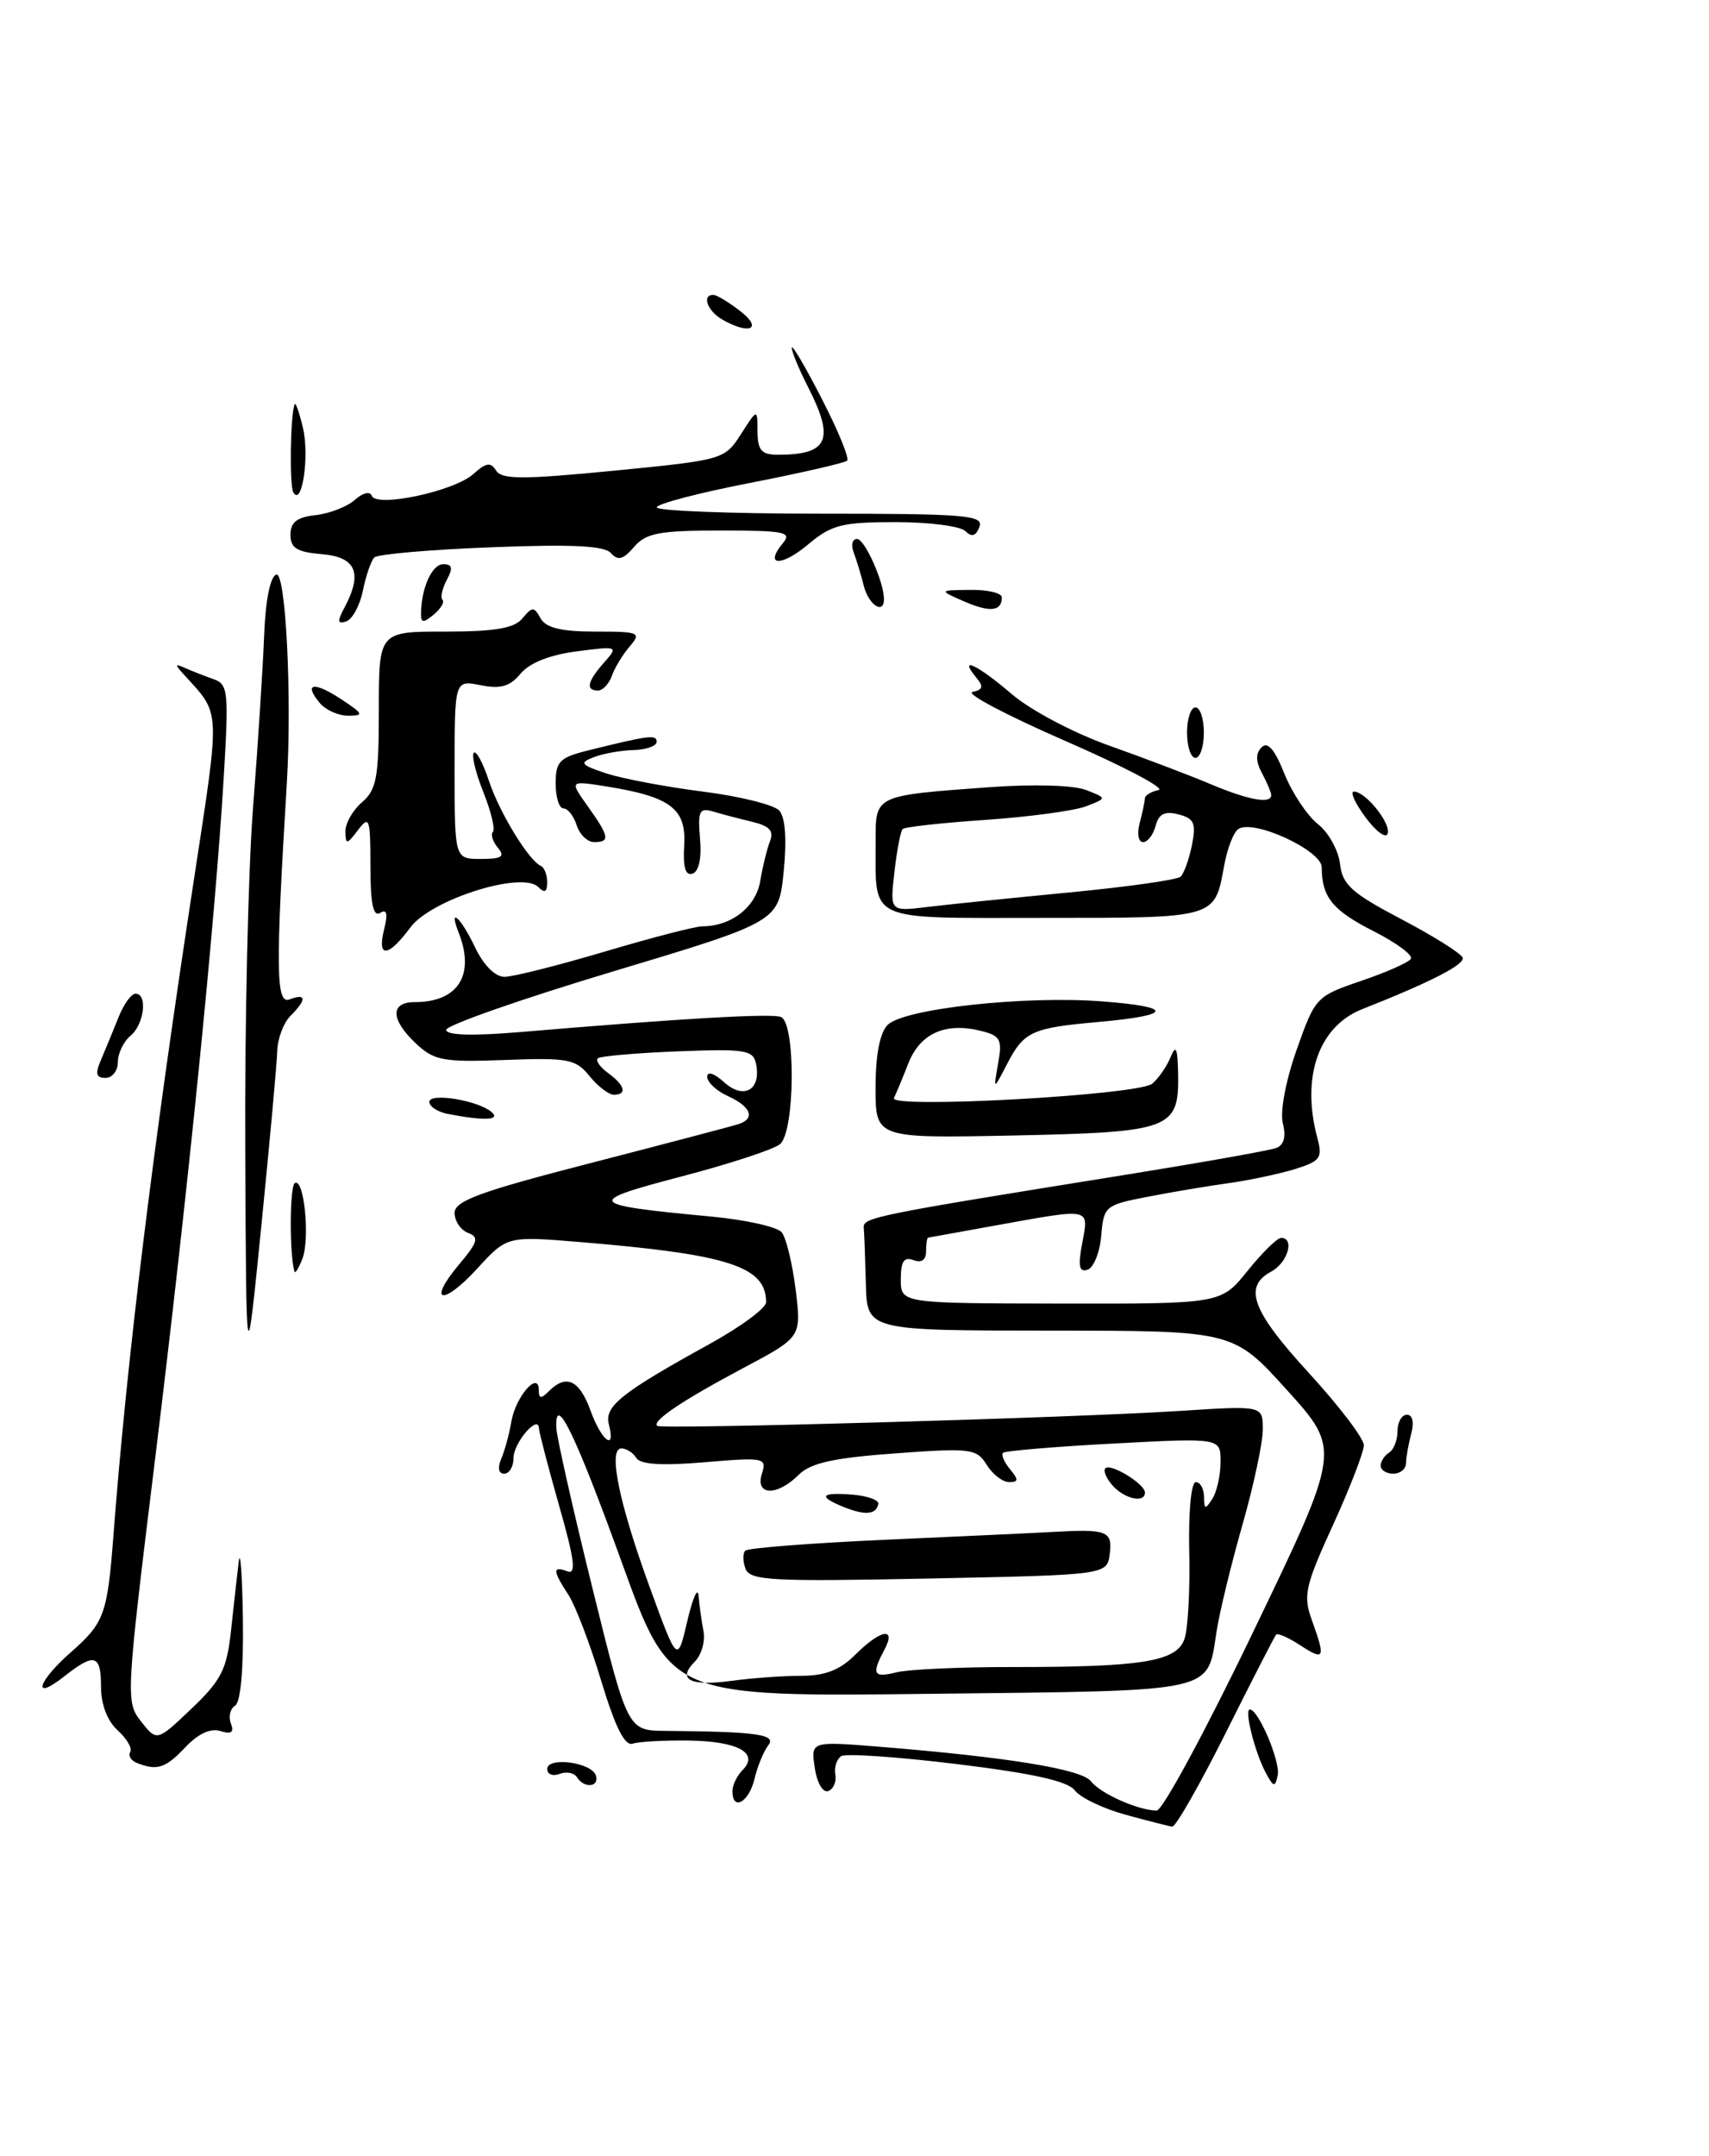 <?xml version="1.0" encoding="UTF-8" standalone="no"?>
<!DOCTYPE svg PUBLIC "-//W3C//DTD SVG 1.1//EN" "http://www.w3.org/Graphics/SVG/1.1/DTD/svg11.dtd" >
<svg xmlns="http://www.w3.org/2000/svg" xmlns:xlink="http://www.w3.org/1999/xlink" version="1.1" viewBox="0 0 203 256">
 <g >
 <path fill="currentColor"
d=" M 133.67 215.49 C 131.02 214.76 128.32 213.47 127.67 212.61 C 126.85 211.51 122.71 210.59 113.71 209.49 C 106.68 208.63 100.48 208.20 99.93 208.54 C 99.39 208.88 99.07 209.86 99.22 210.72 C 99.38 211.59 98.99 212.47 98.37 212.69 C 97.74 212.91 97.04 211.70 96.78 209.93 C 96.31 206.77 96.31 206.77 104.41 207.42 C 119.64 208.65 128.49 210.09 129.58 211.52 C 130.71 212.99 135.23 215.00 137.40 215.00 C 138.09 215.00 143.30 205.36 148.96 193.57 C 159.27 172.15 159.27 172.15 152.88 165.08 C 146.50 158.02 146.50 158.02 124.75 158.01 C 103.00 158.00 103.00 158.00 102.85 152.50 C 102.77 149.47 102.66 146.46 102.60 145.80 C 102.50 144.57 103.64 144.33 133.86 139.48 C 142.86 138.03 150.84 136.61 151.60 136.32 C 152.51 135.98 152.78 134.96 152.38 133.39 C 152.03 132.00 152.72 128.34 154.02 124.66 C 156.22 118.43 156.34 118.30 161.68 116.48 C 164.66 115.47 167.32 114.29 167.59 113.86 C 167.86 113.42 165.86 111.95 163.16 110.58 C 158.29 108.11 157.00 106.53 157.00 103.00 C 157.00 100.99 148.98 97.28 147.12 98.43 C 146.54 98.78 145.78 100.74 145.41 102.79 C 144.27 109.08 144.56 109.00 123.99 109.00 C 102.67 109.00 104.04 109.63 104.01 99.86 C 104.00 94.41 103.85 94.48 117.50 93.48 C 122.74 93.10 127.55 93.24 129.00 93.81 C 131.50 94.79 131.50 94.79 129.00 95.75 C 127.62 96.28 122.26 97.00 117.08 97.36 C 111.90 97.71 107.46 98.20 107.22 98.45 C 106.97 98.70 106.53 101.00 106.24 103.57 C 105.71 108.24 105.71 108.24 110.11 107.71 C 112.52 107.41 120.12 106.64 127.00 105.98 C 133.88 105.32 139.83 104.48 140.23 104.11 C 140.63 103.74 141.24 102.05 141.58 100.36 C 142.10 97.76 141.85 97.19 139.99 96.71 C 138.36 96.28 137.65 96.64 137.27 98.06 C 136.99 99.13 136.32 100.00 135.77 100.00 C 135.22 100.00 135.04 98.99 135.37 97.75 C 135.70 96.51 135.98 95.20 135.99 94.82 C 135.99 94.45 136.73 94.00 137.61 93.82 C 138.50 93.65 133.53 91.03 126.57 88.00 C 119.62 84.97 114.64 82.35 115.52 82.17 C 116.77 81.90 116.86 81.53 115.93 80.42 C 113.80 77.84 116.11 78.94 120.20 82.44 C 122.46 84.37 127.56 87.06 131.86 88.58 C 136.06 90.07 141.47 92.13 143.88 93.15 C 148.26 95.00 151.00 95.50 151.00 94.43 C 151.00 94.12 150.51 92.95 149.91 91.83 C 149.15 90.41 149.13 89.47 149.86 88.74 C 150.58 88.02 151.41 88.98 152.56 91.87 C 153.48 94.16 155.27 96.85 156.53 97.85 C 157.80 98.84 158.98 100.97 159.17 102.58 C 159.45 105.06 160.55 106.05 166.47 109.16 C 170.31 111.18 173.58 113.23 173.74 113.73 C 174.01 114.54 169.88 116.65 161.80 119.84 C 156.62 121.89 154.54 127.89 156.48 135.14 C 157.12 137.50 156.83 137.89 153.85 138.82 C 152.01 139.39 148.47 140.14 146.00 140.49 C 143.53 140.83 139.16 141.56 136.31 142.12 C 131.28 143.09 131.10 143.23 130.81 146.73 C 130.64 148.72 129.91 150.54 129.18 150.78 C 128.18 151.11 128.03 150.35 128.55 147.61 C 129.34 143.39 129.70 143.46 118.50 145.48 C 114.10 146.28 110.39 146.95 110.25 146.97 C 110.11 146.98 110.00 147.72 110.00 148.61 C 110.00 149.62 109.45 150.00 108.50 149.64 C 107.38 149.21 107.00 149.79 107.00 151.92 C 107.00 154.77 107.00 154.77 126.02 154.80 C 145.04 154.83 145.04 154.83 148.19 150.91 C 149.92 148.76 151.71 147.00 152.17 147.00 C 153.82 147.00 152.96 149.95 151.00 151.00 C 147.64 152.80 148.71 155.68 155.50 163.07 C 159.07 166.97 162.00 170.81 162.00 171.62 C 162.00 172.42 160.35 176.69 158.33 181.11 C 155.01 188.37 154.77 189.47 155.83 192.40 C 157.47 196.95 157.33 197.26 154.47 195.39 C 153.08 194.48 151.78 193.90 151.58 194.11 C 151.39 194.33 148.70 199.56 145.61 205.75 C 142.51 211.94 139.65 216.96 139.24 216.91 C 138.83 216.86 136.33 216.22 133.67 215.49 Z  M 87.00 212.70 C 87.00 211.99 87.54 210.86 88.20 210.20 C 90.22 208.18 87.66 206.77 81.83 206.69 C 78.90 206.65 75.89 206.81 75.15 207.06 C 74.21 207.37 73.08 205.10 71.41 199.59 C 70.10 195.24 68.34 190.64 67.51 189.37 C 65.64 186.51 65.61 185.91 67.40 186.60 C 68.47 187.01 68.25 185.22 66.42 178.82 C 65.12 174.24 64.04 170.11 64.02 169.63 C 63.98 167.87 61.00 171.31 61.00 173.12 C 61.00 174.16 60.50 175.00 59.89 175.00 C 59.22 175.00 59.08 174.31 59.53 173.25 C 59.95 172.29 60.49 170.28 60.75 168.78 C 61.26 165.82 64.00 162.70 64.00 165.08 C 64.00 166.11 64.27 166.13 65.20 165.20 C 67.26 163.14 68.82 163.87 70.14 167.50 C 71.45 171.13 73.18 172.42 72.32 169.13 C 71.77 167.00 73.80 165.38 84.25 159.62 C 87.96 157.58 91.00 155.34 91.00 154.64 C 91.00 150.39 86.55 148.95 68.86 147.49 C 60.23 146.78 60.23 146.78 56.69 150.64 C 52.55 155.16 50.69 154.71 54.55 150.13 C 56.78 147.48 56.93 146.91 55.59 146.40 C 54.71 146.06 54.00 145.00 54.00 144.03 C 54.00 142.60 57.01 141.50 70.25 138.09 C 79.19 135.78 87.06 133.71 87.75 133.48 C 89.74 132.82 89.21 131.42 86.50 130.18 C 85.12 129.56 84.00 128.51 84.00 127.87 C 84.00 127.18 84.84 127.45 86.02 128.52 C 88.34 130.62 90.43 129.43 89.81 126.36 C 89.48 124.68 88.57 124.53 80.47 124.85 C 75.54 125.04 71.28 125.42 71.00 125.68 C 70.73 125.95 71.29 126.74 72.25 127.44 C 74.24 128.89 74.52 130.00 72.91 130.00 C 72.31 130.00 71.01 129.00 70.02 127.78 C 68.39 125.76 67.49 125.59 60.02 125.87 C 52.64 126.15 51.58 125.95 49.41 123.92 C 46.38 121.07 46.32 119.00 49.28 119.00 C 54.42 119.00 56.46 115.76 54.48 110.75 C 53.22 107.57 54.74 108.93 56.43 112.50 C 57.44 114.61 58.82 116.00 59.92 116.00 C 60.92 116.00 66.28 114.65 71.84 113.00 C 77.39 111.35 82.60 110.00 83.42 110.00 C 86.86 110.00 89.78 107.72 90.30 104.64 C 90.59 102.91 91.12 100.77 91.47 99.87 C 91.95 98.67 91.39 98.07 89.31 97.58 C 87.76 97.21 85.67 96.66 84.67 96.36 C 83.08 95.89 82.87 96.32 83.15 99.58 C 83.36 101.90 83.01 103.50 82.26 103.75 C 81.42 104.03 81.11 102.98 81.27 100.37 C 81.53 96.03 79.66 94.61 72.03 93.39 C 67.64 92.69 67.64 92.69 69.82 95.75 C 72.38 99.34 72.50 100.00 70.57 100.00 C 69.78 100.00 68.85 99.10 68.50 98.00 C 68.15 96.90 67.45 96.00 66.93 96.00 C 66.42 96.00 66.00 94.67 66.00 93.04 C 66.00 90.45 66.47 89.96 69.75 89.14 C 77.12 87.31 78.00 87.20 78.00 88.09 C 78.00 88.59 76.76 89.03 75.25 89.07 C 73.74 89.11 71.61 89.49 70.52 89.92 C 68.78 90.59 68.97 90.83 72.02 91.84 C 73.93 92.47 79.09 93.44 83.47 94.00 C 87.85 94.55 91.94 95.57 92.56 96.25 C 93.28 97.05 93.47 99.64 93.09 103.47 C 92.50 109.45 92.50 109.45 72.75 115.38 C 61.89 118.64 53.00 121.76 53.00 122.30 C 53.00 122.94 56.14 123.03 61.75 122.56 C 80.78 120.95 91.56 120.32 92.75 120.76 C 94.53 121.41 94.45 134.38 92.65 135.87 C 91.91 136.49 86.64 138.22 80.93 139.71 C 69.37 142.74 69.61 143.07 84.52 144.47 C 88.57 144.85 92.32 145.69 92.85 146.33 C 93.38 146.97 94.12 150.04 94.51 153.14 C 95.20 158.78 95.20 158.78 88.35 162.42 C 81.05 166.30 77.38 168.77 78.07 169.32 C 78.63 169.76 127.64 168.36 140.25 167.54 C 150.00 166.91 150.00 166.91 150.00 169.75 C 150.00 171.31 148.92 176.39 147.59 181.04 C 146.26 185.69 144.88 191.37 144.52 193.66 C 143.33 201.11 144.99 200.74 110.57 201.14 C 79.64 201.50 79.64 201.50 73.89 185.62 C 68.33 170.26 65.91 165.29 66.08 169.55 C 66.12 170.62 68.04 179.15 70.35 188.50 C 74.55 205.50 74.55 205.50 79.03 205.54 C 89.89 205.63 92.27 205.96 91.26 207.25 C 90.72 207.94 89.98 209.74 89.62 211.25 C 88.96 214.03 87.00 215.11 87.00 212.70 Z  M 95.19 199.00 C 98.02 199.00 99.78 198.31 101.59 196.50 C 104.62 193.47 106.52 193.16 105.04 195.93 C 103.49 198.82 103.75 199.28 106.52 198.58 C 107.91 198.24 114.10 197.95 120.27 197.96 C 135.68 197.97 139.75 197.31 140.69 194.64 C 141.11 193.46 141.37 188.79 141.26 184.25 C 141.16 179.52 141.49 176.00 142.04 176.00 C 142.57 176.00 143.01 176.79 143.02 177.75 C 143.03 179.25 143.17 179.28 144.00 178.00 C 144.53 177.18 144.98 175.20 144.98 173.62 C 145.00 170.74 145.00 170.74 132.28 171.42 C 125.29 171.79 119.38 172.29 119.14 172.52 C 118.91 172.76 119.28 173.64 119.98 174.48 C 121.01 175.72 120.99 176.00 119.86 176.00 C 119.10 176.00 117.90 175.07 117.20 173.94 C 115.99 172.01 115.32 171.93 106.31 172.59 C 98.95 173.13 96.27 173.73 94.85 175.15 C 92.30 177.70 89.67 177.61 90.50 175.01 C 91.10 173.10 90.80 173.04 83.71 173.64 C 78.63 174.07 76.06 173.91 75.58 173.13 C 75.20 172.51 74.40 172.00 73.81 172.00 C 72.19 172.00 73.53 178.52 77.23 188.63 C 80.47 197.50 80.47 197.50 81.64 192.50 C 82.28 189.75 82.88 188.40 82.98 189.50 C 83.07 190.60 83.33 192.49 83.56 193.69 C 83.79 194.90 83.32 196.53 82.53 197.32 C 80.40 199.46 81.95 200.27 86.89 199.60 C 89.30 199.27 93.04 199.00 95.19 199.00 Z  M 68.53 211.04 C 68.20 210.52 67.28 210.34 66.47 210.65 C 65.66 210.96 65.00 210.70 65.00 210.07 C 65.00 208.58 70.26 209.27 70.78 210.83 C 71.24 212.23 69.37 212.41 68.53 211.04 Z  M 150.34 210.50 C 149.05 208.07 147.77 203.00 148.46 203.00 C 149.48 203.00 152.11 209.20 151.77 210.82 C 151.46 212.28 151.27 212.24 150.34 210.50 Z  M 16.24 209.34 C 15.55 209.06 15.20 208.48 15.47 208.05 C 15.74 207.62 15.06 206.46 13.98 205.48 C 12.76 204.38 12.00 202.41 12.00 200.35 C 12.00 196.45 11.24 196.23 7.63 199.07 C 3.78 202.11 4.41 199.72 8.39 196.23 C 12.38 192.72 12.75 191.73 13.46 182.50 C 15.08 161.29 18.15 136.28 23.07 104.22 C 26.17 83.98 26.21 84.90 22.02 80.30 C 20.71 78.87 20.71 78.76 22.02 79.34 C 22.83 79.70 24.34 80.29 25.37 80.65 C 27.10 81.25 27.19 82.12 26.57 92.40 C 25.55 109.46 22.32 141.51 18.42 173.27 C 14.95 201.54 14.92 202.09 16.76 204.43 C 18.64 206.81 18.64 206.81 22.75 202.90 C 26.27 199.55 26.94 198.23 27.43 193.74 C 27.74 190.86 28.15 187.15 28.35 185.50 C 28.54 183.85 28.77 186.86 28.85 192.19 C 28.94 198.15 28.59 202.14 27.93 202.54 C 27.34 202.91 27.12 203.86 27.43 204.67 C 27.83 205.72 27.48 205.97 26.18 205.56 C 25.01 205.19 23.53 205.88 22.01 207.49 C 19.67 209.98 18.65 210.31 16.24 209.34 Z  M 164.00 174.06 C 164.00 173.54 164.45 172.84 165.00 172.50 C 165.55 172.16 166.00 171.01 166.00 169.94 C 166.00 168.87 166.50 168.00 167.12 168.00 C 167.79 168.00 167.99 168.90 167.63 170.25 C 167.30 171.49 167.02 173.06 167.01 173.75 C 167.01 174.44 166.32 175.00 165.50 175.00 C 164.68 175.00 164.00 174.58 164.00 174.06 Z  M 29.13 136.50 C 29.06 121.65 29.48 103.42 30.05 96.00 C 30.63 88.58 31.22 79.38 31.37 75.56 C 31.53 71.32 32.09 68.47 32.82 68.23 C 33.94 67.85 34.69 82.76 34.07 93.00 C 32.72 115.17 32.78 119.30 34.39 118.68 C 36.41 117.91 36.45 118.69 34.50 120.64 C 33.67 121.47 32.97 123.35 32.93 124.82 C 32.89 126.29 32.04 135.60 31.05 145.50 C 29.25 163.50 29.25 163.50 29.13 136.50 Z  M 34.98 151.00 C 34.37 148.98 34.40 140.87 35.02 140.49 C 36.12 139.81 36.85 147.13 35.91 149.50 C 35.48 150.60 35.06 151.28 34.98 151.00 Z  M 104.00 129.16 C 104.00 125.28 104.51 122.64 105.43 121.71 C 107.37 119.77 121.77 118.20 131.00 118.92 C 139.52 119.58 139.31 120.57 130.46 121.36 C 122.58 122.06 121.63 122.49 119.65 126.30 C 117.99 129.50 117.99 129.50 118.56 126.29 C 119.07 123.45 118.84 123.00 116.57 122.43 C 112.33 121.36 109.32 122.69 107.91 126.24 C 107.21 128.03 106.43 129.90 106.18 130.39 C 105.53 131.69 135.22 130.05 136.86 128.69 C 137.61 128.07 138.59 126.65 139.05 125.53 C 139.68 123.97 139.89 124.45 139.94 127.63 C 140.04 134.09 139.06 134.45 120.35 134.84 C 104.00 135.17 104.00 135.17 104.00 129.16 Z  M 53.25 132.29 C 52.01 132.06 51.00 131.41 51.00 130.85 C 51.00 129.70 56.96 130.70 58.45 132.11 C 59.43 133.03 57.44 133.10 53.25 132.29 Z  M 12.04 125.75 C 12.57 124.51 13.50 122.26 14.10 120.75 C 14.70 119.24 15.60 118.00 16.10 118.00 C 17.56 118.00 17.13 121.65 15.50 123.00 C 14.68 123.68 14.00 125.09 14.00 126.12 C 14.00 127.16 13.34 128.00 12.53 128.00 C 11.39 128.00 11.28 127.50 12.04 125.75 Z  M 45.63 110.35 C 46.09 108.49 45.95 107.91 45.15 108.41 C 44.33 108.91 44.00 107.31 44.00 102.87 C 44.00 97.16 43.87 96.79 42.53 98.56 C 41.20 100.32 41.06 100.34 41.03 98.74 C 41.01 97.77 41.90 96.21 43.00 95.27 C 44.73 93.78 45.00 92.32 45.00 84.28 C 45.00 75.00 45.00 75.00 52.88 75.00 C 58.80 75.00 61.08 74.61 62.05 73.44 C 63.23 72.02 63.43 72.02 64.22 73.44 C 64.86 74.56 66.66 75.00 70.70 75.00 C 75.95 75.00 76.21 75.11 74.81 76.75 C 73.98 77.71 73.02 79.29 72.68 80.25 C 72.34 81.21 71.60 82.00 71.03 82.00 C 69.53 82.00 69.76 80.93 71.75 78.68 C 73.47 76.73 73.42 76.71 68.50 77.35 C 65.31 77.76 62.90 78.72 61.84 79.99 C 60.58 81.52 59.47 81.84 57.09 81.37 C 54.00 80.75 54.00 80.75 54.00 91.38 C 54.00 102.00 54.00 102.00 57.12 102.00 C 59.62 102.00 60.02 101.73 59.13 100.66 C 58.52 99.92 58.26 99.08 58.55 98.78 C 58.84 98.49 58.33 96.37 57.42 94.08 C 56.50 91.79 55.99 89.68 56.28 89.39 C 56.56 89.10 57.37 90.58 58.06 92.68 C 59.30 96.46 62.80 102.19 64.25 102.83 C 64.66 103.02 65.00 103.89 65.00 104.78 C 65.00 105.93 64.69 106.09 63.93 105.33 C 62.00 103.40 51.19 106.82 48.74 110.14 C 46.09 113.72 44.76 113.81 45.63 110.35 Z  M 162.20 97.06 C 160.96 95.38 160.33 94.00 160.82 94.00 C 162.21 94.00 165.24 97.77 164.83 99.00 C 164.63 99.61 163.44 98.74 162.20 97.06 Z  M 141.00 87.00 C 141.00 85.35 141.45 84.00 142.00 84.00 C 142.55 84.00 143.00 85.35 143.00 87.00 C 143.00 88.65 142.55 90.00 142.00 90.00 C 141.45 90.00 141.00 88.65 141.00 87.00 Z  M 37.98 83.48 C 36.01 81.10 37.28 80.89 40.54 83.04 C 43.17 84.77 43.26 84.99 41.37 84.99 C 40.20 85.00 38.68 84.31 37.98 83.48 Z  M 40.90 72.18 C 43.11 68.06 42.31 66.15 38.25 65.81 C 35.27 65.56 34.50 65.09 34.50 63.50 C 34.50 62.02 35.28 61.41 37.50 61.17 C 39.15 60.98 41.24 60.17 42.15 59.36 C 43.07 58.53 43.95 58.31 44.15 58.86 C 44.67 60.32 53.96 58.34 56.23 56.29 C 57.73 54.93 58.29 54.85 58.93 55.88 C 59.59 56.95 62.09 56.95 72.89 55.90 C 85.91 54.62 86.07 54.58 88.01 51.56 C 89.97 48.50 89.97 48.50 89.98 51.25 C 90.00 53.49 90.45 54.00 92.42 54.00 C 98.38 54.00 99.18 52.23 96.00 46.00 C 94.90 43.84 94.02 41.72 94.05 41.29 C 94.08 40.86 95.68 43.58 97.61 47.35 C 99.55 51.12 100.91 54.43 100.63 54.70 C 100.36 54.97 95.16 56.16 89.08 57.35 C 82.99 58.53 78.01 59.84 78.01 60.25 C 78.00 60.66 86.76 61.00 97.47 61.00 C 114.73 61.00 116.87 61.18 116.34 62.57 C 115.91 63.68 115.42 63.82 114.67 63.07 C 114.08 62.48 110.35 62.00 106.38 62.00 C 100.04 62.00 98.77 62.32 96.03 64.62 C 92.83 67.32 90.72 67.25 92.98 64.52 C 94.10 63.18 93.23 63.00 85.61 63.00 C 78.29 63.00 76.73 63.30 75.31 64.95 C 74.03 66.45 73.40 66.62 72.57 65.68 C 71.79 64.80 67.95 64.61 58.33 64.99 C 51.08 65.27 44.85 65.81 44.46 66.20 C 44.08 66.58 43.47 68.35 43.11 70.12 C 42.75 71.90 41.85 73.55 41.13 73.79 C 40.09 74.14 40.04 73.79 40.90 72.18 Z  M 50.01 72.87 C 50.04 69.83 51.31 67.00 52.65 67.00 C 53.73 67.00 53.83 67.45 53.07 68.87 C 52.52 69.90 52.29 70.96 52.56 71.23 C 52.83 71.49 52.36 72.28 51.52 72.98 C 50.28 74.01 50.00 73.99 50.01 72.87 Z  M 114.50 71.41 C 111.50 70.09 111.50 70.09 115.25 70.05 C 117.31 70.02 119.00 70.42 119.00 70.94 C 119.00 72.61 117.57 72.75 114.50 71.41 Z  M 102.61 69.59 C 102.28 68.27 101.73 66.47 101.40 65.59 C 101.06 64.72 101.24 64.00 101.80 64.00 C 102.71 64.00 105.00 69.10 105.00 71.15 C 105.00 73.03 103.18 71.84 102.61 69.59 Z  M 34.84 58.46 C 34.36 57.61 34.49 49.27 35.00 48.00 C 35.11 47.73 35.56 49.00 35.99 50.83 C 36.78 54.17 35.86 60.27 34.84 58.46 Z  M 85.75 37.92 C 84.00 36.90 83.34 34.98 84.75 35.02 C 85.16 35.03 86.62 35.92 88.00 37.00 C 90.67 39.09 88.96 39.79 85.75 37.92 Z  M 88.56 186.30 C 88.23 185.43 88.21 184.45 88.53 184.14 C 88.85 183.82 96.40 183.24 105.30 182.84 C 114.21 182.44 123.08 182.03 125.00 181.92 C 131.49 181.55 132.16 181.80 131.82 184.51 C 131.50 187.02 131.50 187.02 110.33 187.45 C 91.70 187.83 89.10 187.69 88.56 186.30 Z  M 100.25 178.97 C 97.10 177.70 97.45 177.19 101.25 177.49 C 103.04 177.63 104.42 178.13 104.33 178.60 C 104.07 179.86 102.78 179.98 100.25 178.97 Z  M 132.15 176.40 C 131.41 175.56 131.02 174.64 131.30 174.36 C 131.94 173.73 136.00 176.22 136.00 177.24 C 136.00 178.54 133.57 178.00 132.15 176.40 Z "/>
</g>
</svg>